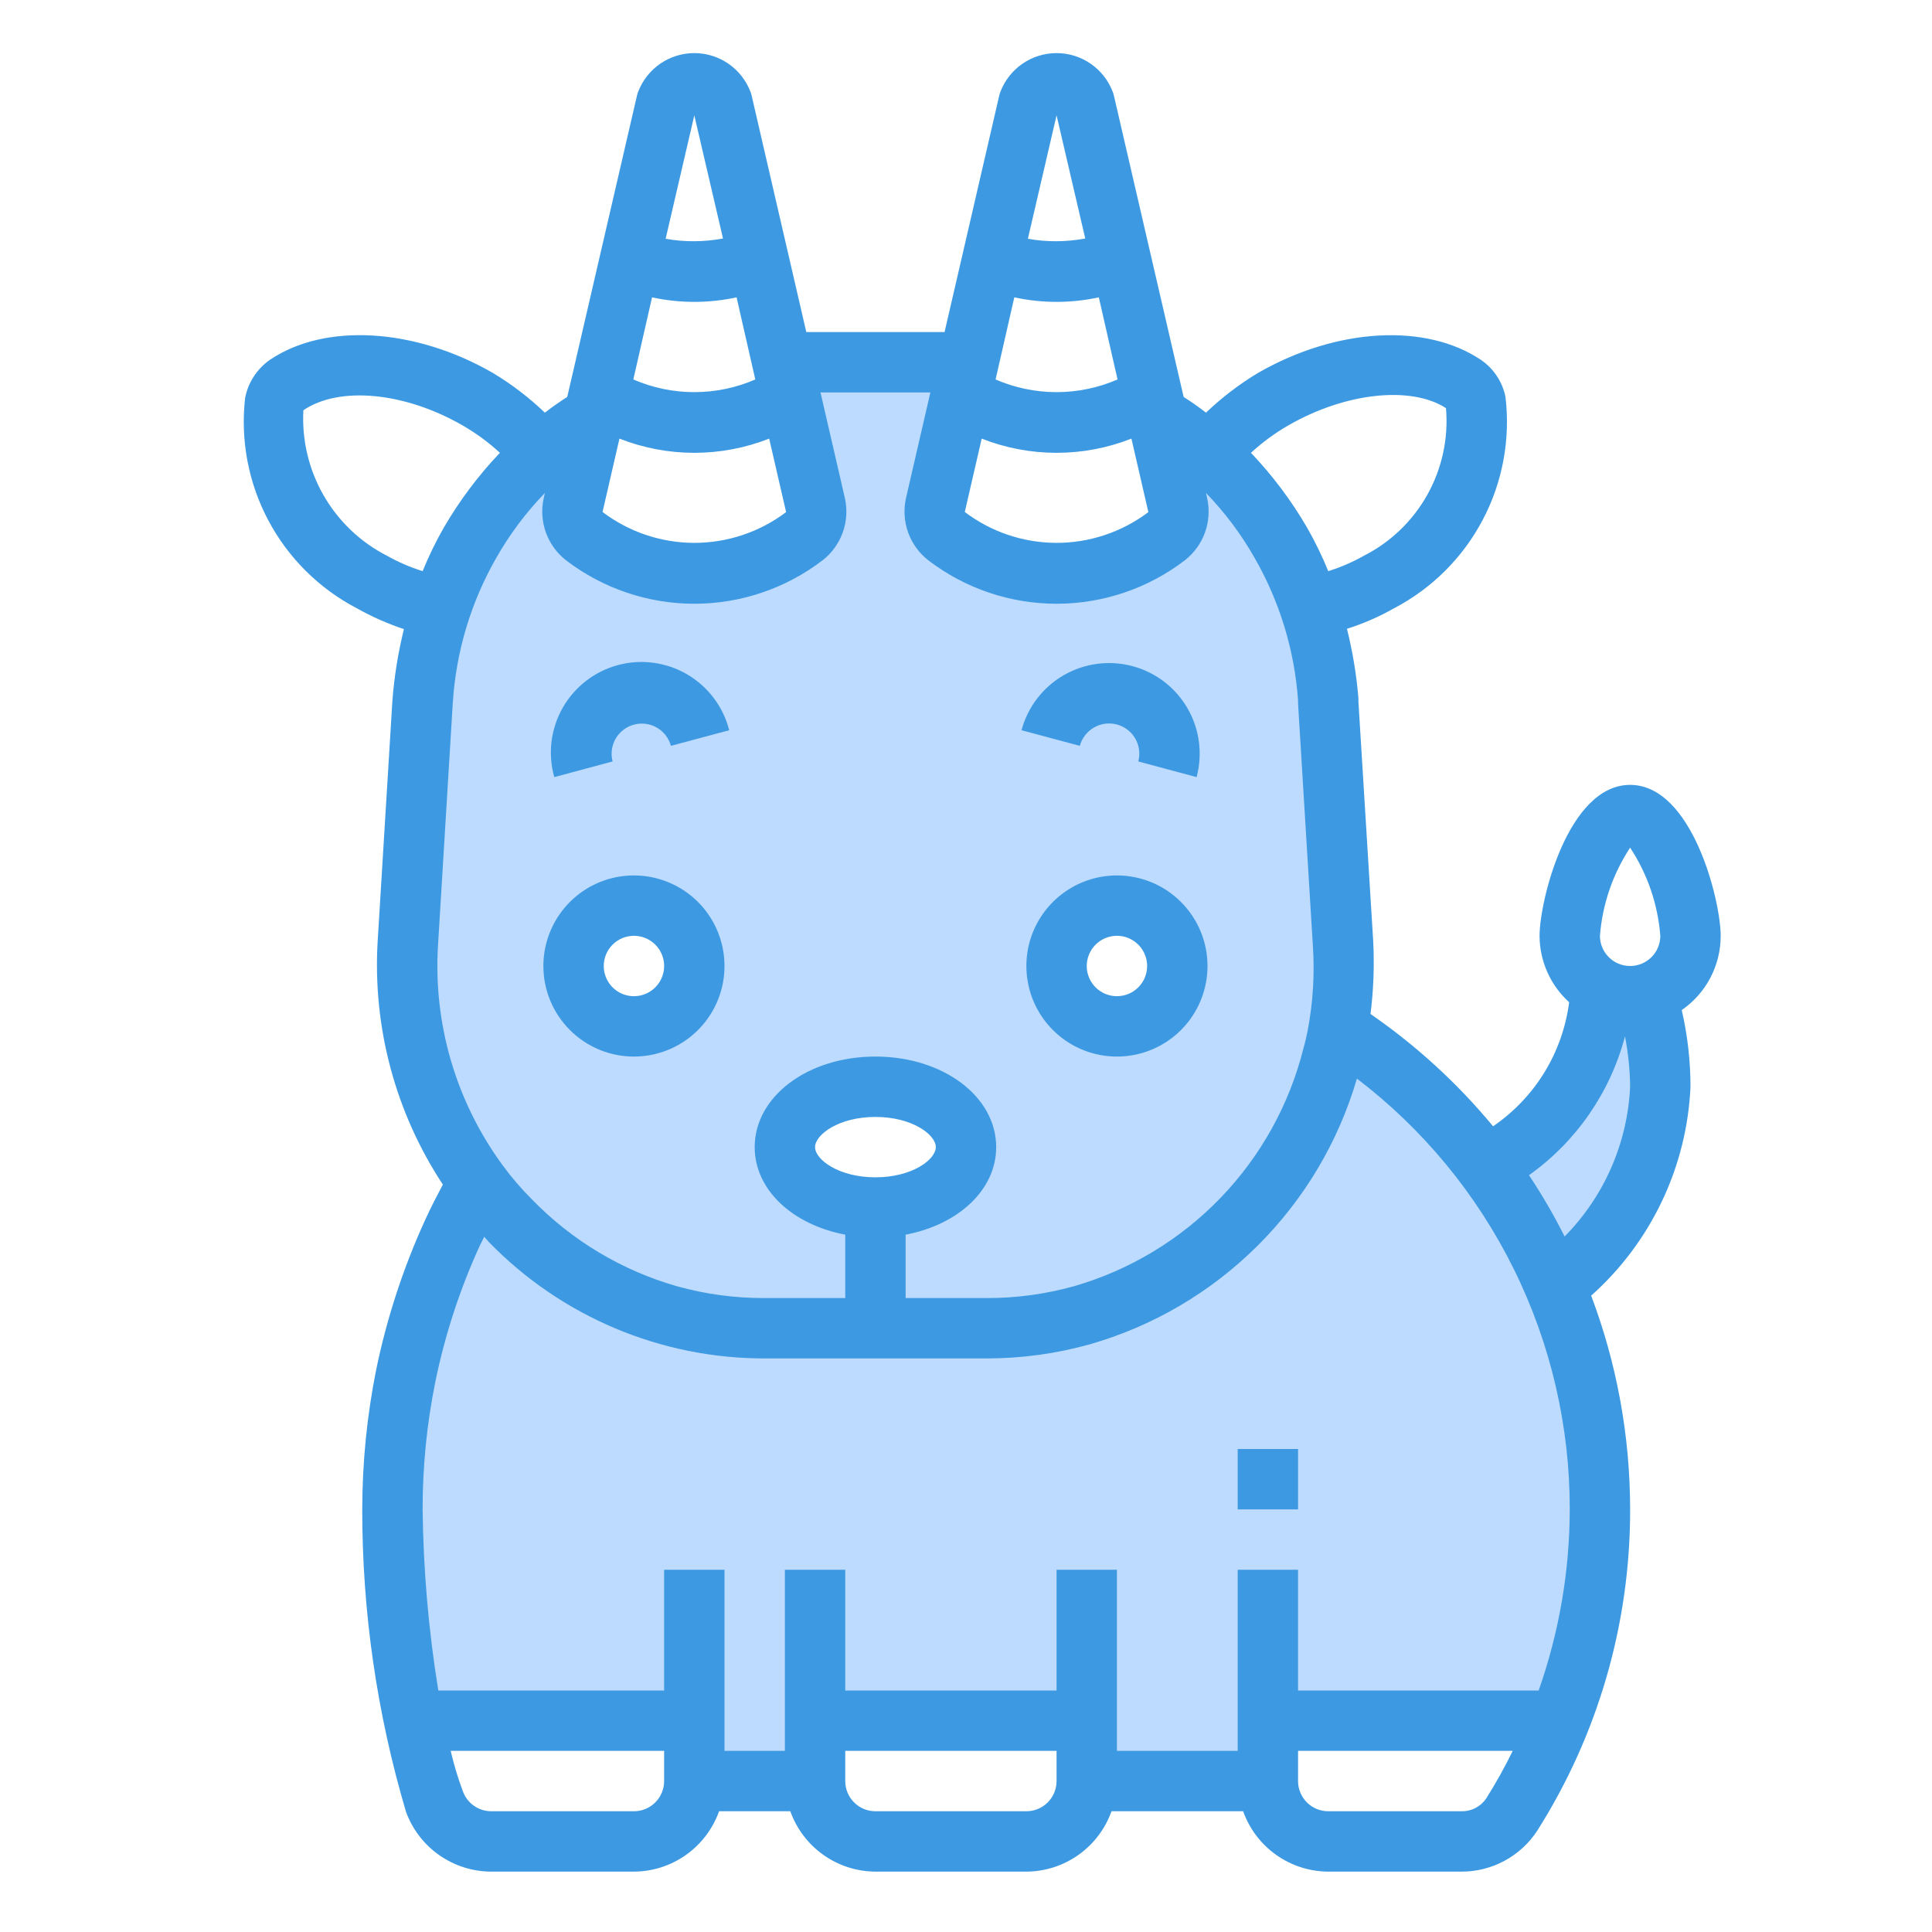 <?xml version="1.0" encoding="UTF-8" standalone="no"?> <svg width="64" height="64" viewBox="0 0 64 64" fill="none" xmlns="http://www.w3.org/2000/svg">
<path d="M54.52 32.93C54.84 33.922 55.002 34.958 55 36C54.924 37.295 54.575 38.559 53.975 39.708C53.376 40.858 52.539 41.867 51.52 42.67C50.936 41.249 50.173 39.908 49.25 38.68C51.29 37.42 53 35.34 53 33C53.002 32.907 52.998 32.813 52.99 32.72C53.295 32.904 53.644 33.001 54 33C54.176 33.003 54.351 32.979 54.52 32.93V32.93Z" fill="#BDDBFF"/>
<path d="M23 57H13.69C13.259 54.691 13.028 52.349 13 50C12.998 48.516 13.146 47.035 13.44 45.58C13.775 43.946 14.295 42.356 14.99 40.84C15.245 40.276 15.529 39.725 15.84 39.19C16.928 40.681 18.353 41.894 19.999 42.73C21.644 43.565 23.464 44.001 25.31 44H32.69C33.755 44.001 34.815 43.856 35.84 43.57C37.857 42.99 39.686 41.89 41.145 40.381C42.603 38.872 43.64 37.006 44.15 34.97C44.21 34.75 44.26 34.53 44.3 34.31C44.318 34.231 44.332 34.151 44.34 34.07C46.239 35.3 47.902 36.862 49.25 38.68C50.173 39.908 50.936 41.249 51.52 42.67C52.504 44.988 53.007 47.482 53 50C53.003 52.396 52.552 54.772 51.67 57H42V59H36V57H27V59H23V57Z" fill="#BDDBFF"/>
<path d="M29 40C30.66 40 32 39.1 32 38C32 36.9 30.66 36 29 36C27.34 36 26 36.9 26 38C26 39.1 27.34 40 29 40ZM18.99 16.73C18.946 16.922 18.959 17.122 19.026 17.306C19.094 17.491 19.213 17.652 19.37 17.77C20.412 18.568 21.688 19 23 19C24.312 19 25.588 18.568 26.63 17.77C26.787 17.652 26.906 17.491 26.974 17.306C27.041 17.122 27.054 16.922 27.01 16.73L26.17 13.09L25.92 12H32.08L31.83 13.09L30.99 16.73C30.946 16.922 30.959 17.122 31.026 17.306C31.094 17.491 31.213 17.652 31.37 17.77C32.412 18.568 33.688 19 35 19C36.312 19 37.588 18.568 38.63 17.77C38.787 17.652 38.906 17.491 38.974 17.306C39.041 17.122 39.054 16.922 39.01 16.73L38.32 13.74C38.92 14.108 39.486 14.53 40.01 15C40.974 15.855 41.791 16.861 42.43 17.98C42.823 18.657 43.142 19.374 43.38 20.12C43.725 21.114 43.934 22.15 44 23.2V23.25L44.49 31.25C44.551 32.193 44.501 33.139 44.34 34.07C44.332 34.151 44.318 34.231 44.3 34.31C44.26 34.53 44.21 34.75 44.15 34.97C43.64 37.006 42.603 38.872 41.145 40.381C39.687 41.89 37.857 42.99 35.84 43.57C34.815 43.856 33.755 44.001 32.69 44H25.31C24.245 44.001 23.186 43.856 22.16 43.57C19.631 42.84 17.411 41.302 15.84 39.19C14.154 36.899 13.329 34.088 13.51 31.25L14 23.25V23.2C14.066 22.15 14.275 21.114 14.62 20.12C14.858 19.374 15.177 18.657 15.57 17.98C16.209 16.861 17.026 15.855 17.99 15C18.514 14.53 19.08 14.108 19.68 13.74L18.99 16.73ZM39 32C39 31.604 38.883 31.218 38.663 30.889C38.443 30.56 38.131 30.304 37.765 30.152C37.4 30.001 36.998 29.961 36.61 30.038C36.222 30.116 35.865 30.306 35.586 30.586C35.306 30.866 35.116 31.222 35.038 31.61C34.961 31.998 35.001 32.4 35.152 32.765C35.304 33.131 35.56 33.443 35.889 33.663C36.218 33.883 36.605 34 37 34C37.53 33.998 38.038 33.787 38.413 33.413C38.787 33.038 38.998 32.53 39 32ZM23 32C23 31.604 22.883 31.218 22.663 30.889C22.443 30.56 22.131 30.304 21.765 30.152C21.4 30.001 20.998 29.961 20.61 30.038C20.222 30.116 19.866 30.306 19.586 30.586C19.306 30.866 19.116 31.222 19.038 31.61C18.961 31.998 19.001 32.4 19.152 32.765C19.304 33.131 19.56 33.443 19.889 33.663C20.218 33.883 20.605 34 21 34C21.53 33.998 22.038 33.787 22.413 33.413C22.787 33.038 22.998 32.53 23 32Z" fill="#BDDBFF"/>
<path d="M36.241 24.1C36.412 24.001 36.609 23.955 36.806 23.968C37.003 23.981 37.192 24.052 37.349 24.172C37.506 24.293 37.624 24.457 37.688 24.644C37.751 24.831 37.758 25.033 37.707 25.224L39.639 25.743C39.845 24.974 39.737 24.154 39.339 23.465C38.941 22.776 38.285 22.272 37.516 22.067C36.746 21.861 35.927 21.969 35.237 22.367C34.548 22.765 34.045 23.421 33.839 24.19L35.77 24.707C35.805 24.58 35.864 24.461 35.945 24.357C36.026 24.252 36.126 24.165 36.241 24.1Z" fill="#3D9AE2"/>
<path d="M37 29C36.407 29 35.827 29.176 35.333 29.506C34.84 29.835 34.455 30.304 34.228 30.852C34.001 31.4 33.942 32.003 34.058 32.585C34.173 33.167 34.459 33.702 34.879 34.121C35.298 34.541 35.833 34.827 36.415 34.942C36.997 35.058 37.6 34.999 38.148 34.772C38.696 34.545 39.165 34.16 39.494 33.667C39.824 33.173 40 32.593 40 32C40 31.204 39.684 30.441 39.121 29.879C38.559 29.316 37.796 29 37 29ZM37 33C36.802 33 36.609 32.941 36.444 32.831C36.28 32.722 36.152 32.565 36.076 32.383C36 32.2 35.981 31.999 36.019 31.805C36.058 31.611 36.153 31.433 36.293 31.293C36.433 31.153 36.611 31.058 36.805 31.019C36.999 30.981 37.2 31 37.383 31.076C37.565 31.152 37.722 31.28 37.831 31.444C37.941 31.609 38 31.802 38 32C38 32.265 37.895 32.52 37.707 32.707C37.52 32.895 37.265 33 37 33Z" fill="#3D9AE2"/>
<path d="M20.293 25.224C20.226 24.968 20.263 24.696 20.395 24.468C20.528 24.239 20.746 24.072 21.002 24.004C21.257 23.936 21.529 23.971 21.759 24.103C21.988 24.235 22.155 24.452 22.225 24.707L24.156 24.19C24.058 23.805 23.885 23.443 23.646 23.126C23.407 22.808 23.108 22.541 22.765 22.34C22.422 22.139 22.043 22.009 21.649 21.956C21.256 21.902 20.855 21.928 20.472 22.031C20.088 22.134 19.729 22.312 19.414 22.555C19.1 22.797 18.837 23.1 18.64 23.446C18.444 23.791 18.318 24.172 18.27 24.566C18.222 24.961 18.253 25.361 18.361 25.743L20.293 25.224Z" fill="#3D9AE2"/>
<path d="M21 35C21.593 35 22.173 34.824 22.667 34.494C23.16 34.165 23.545 33.696 23.772 33.148C23.999 32.6 24.058 31.997 23.942 31.415C23.827 30.833 23.541 30.298 23.121 29.879C22.702 29.459 22.167 29.173 21.585 29.058C21.003 28.942 20.4 29.001 19.852 29.228C19.304 29.455 18.835 29.84 18.506 30.333C18.176 30.827 18 31.407 18 32C18 32.796 18.316 33.559 18.879 34.121C19.441 34.684 20.204 35 21 35ZM21 31C21.198 31 21.391 31.059 21.556 31.169C21.72 31.278 21.848 31.435 21.924 31.617C22 31.8 22.019 32.001 21.981 32.195C21.942 32.389 21.847 32.567 21.707 32.707C21.567 32.847 21.389 32.942 21.195 32.981C21.001 33.019 20.8 33 20.617 32.924C20.435 32.848 20.278 32.72 20.169 32.556C20.059 32.391 20 32.198 20 32C20 31.735 20.105 31.48 20.293 31.293C20.48 31.105 20.735 31 21 31Z" fill="#3D9AE2"/>
<path d="M57 31C57 29.84 56.06 26 54 26C51.94 26 51 29.84 51 31C51.001 31.415 51.089 31.825 51.258 32.203C51.426 32.582 51.672 32.922 51.98 33.2C51.873 34.024 51.594 34.816 51.16 35.525C50.725 36.233 50.146 36.841 49.46 37.31C48.285 35.889 46.918 34.637 45.4 33.59C45.5 32.794 45.53 31.991 45.49 31.19L45 23.25V23.13C44.935 22.354 44.808 21.585 44.62 20.83C45.162 20.658 45.685 20.43 46.18 20.15C47.434 19.494 48.459 18.472 49.118 17.22C49.777 15.968 50.039 14.545 49.87 13.14C49.768 12.649 49.482 12.216 49.07 11.93C47.24 10.69 44.27 10.86 41.68 12.35C41.056 12.724 40.476 13.167 39.95 13.67C39.712 13.484 39.465 13.311 39.21 13.15L36.9 3.17C36.891 3.125 36.878 3.082 36.86 3.04C36.716 2.663 36.461 2.339 36.129 2.11C35.797 1.882 35.403 1.759 35 1.759C34.597 1.759 34.203 1.882 33.871 2.11C33.539 2.339 33.284 2.663 33.14 3.04C33.122 3.082 33.109 3.125 33.1 3.17L31.29 11H26.71L24.9 3.17C24.891 3.125 24.878 3.082 24.86 3.04C24.716 2.663 24.461 2.339 24.129 2.11C23.797 1.882 23.403 1.759 23 1.759C22.597 1.759 22.203 1.882 21.871 2.11C21.539 2.339 21.284 2.663 21.14 3.04C21.122 3.082 21.109 3.125 21.1 3.17L18.79 13.15C18.535 13.311 18.288 13.484 18.05 13.67C17.524 13.167 16.944 12.724 16.32 12.35C13.73 10.86 10.76 10.69 8.94 11.92C8.514 12.218 8.22 12.67 8.12 13.18C7.96 14.58 8.228 15.995 8.889 17.239C9.549 18.483 10.571 19.498 11.82 20.15C12.317 20.429 12.839 20.66 13.38 20.84C13.19 21.612 13.062 22.398 13 23.19L12.51 31.19C12.343 34.036 13.101 36.86 14.67 39.24C14.47 39.62 14.27 40 14.08 40.42C13.355 42.007 12.812 43.671 12.46 45.38C12.156 46.901 12.002 48.449 12 50C11.997 53.392 12.486 56.767 13.45 60.02C13.661 60.599 14.044 61.099 14.549 61.453C15.053 61.807 15.654 61.998 16.27 62H21C21.619 61.997 22.221 61.803 22.726 61.445C23.23 61.087 23.612 60.583 23.82 60H26.18C26.388 60.583 26.77 61.087 27.274 61.445C27.779 61.803 28.381 61.997 29 62H34C34.619 61.997 35.221 61.803 35.726 61.445C36.23 61.087 36.612 60.583 36.82 60H41.18C41.388 60.583 41.77 61.087 42.274 61.445C42.779 61.803 43.381 61.997 44 62H48.41C48.908 62.002 49.398 61.879 49.836 61.643C50.274 61.407 50.647 61.066 50.92 60.65C52.939 57.465 54.008 53.771 54 50C54 47.581 53.563 45.183 52.71 42.92C53.692 42.044 54.489 40.981 55.054 39.792C55.619 38.604 55.941 37.315 56 36C55.999 35.145 55.902 34.293 55.71 33.46C56.108 33.185 56.434 32.818 56.659 32.389C56.883 31.961 57.001 31.484 57 31ZM42.68 14.09C44.59 12.99 46.76 12.78 47.9 13.52C47.985 14.513 47.772 15.509 47.287 16.381C46.802 17.252 46.069 17.958 45.18 18.41C44.806 18.621 44.41 18.792 44 18.92C43.799 18.425 43.565 17.944 43.3 17.48C42.779 16.584 42.155 15.751 41.44 15C41.818 14.652 42.234 14.346 42.68 14.09V14.09ZM35 3.82L35.95 7.9C35.322 8.018 34.679 8.022 34.05 7.91L35 3.82ZM33.6 9.85C34.523 10.05 35.477 10.05 36.4 9.85L37.02 12.57C36.383 12.847 35.695 12.99 35 12.99C34.305 12.99 33.617 12.847 32.98 12.57L33.6 9.85ZM32.52 14.53C34.114 15.157 35.886 15.157 37.48 14.53L38.04 16.96C38.04 16.96 38.04 16.97 38.02 16.98C37.144 17.634 36.08 17.986 34.987 17.983C33.894 17.979 32.831 17.62 31.96 16.96L32.52 14.53ZM23 3.82L23.95 7.9C23.323 8.018 22.679 8.022 22.05 7.91L23 3.82ZM21.6 9.85C22.523 10.05 23.477 10.05 24.4 9.85L25.02 12.57C24.383 12.847 23.695 12.99 23 12.99C22.305 12.99 21.617 12.847 20.98 12.57L21.6 9.85ZM20.52 14.53C22.114 15.157 23.886 15.157 25.48 14.53L26.04 16.96C26.04 16.96 26.04 16.97 26.02 16.98C25.144 17.634 24.08 17.986 22.987 17.983C21.894 17.979 20.831 17.62 19.96 16.96L20.52 14.53ZM12.82 18.41C11.941 17.961 11.212 17.266 10.72 16.411C10.229 15.555 9.996 14.575 10.05 13.59C11.24 12.78 13.41 12.99 15.32 14.09C15.766 14.346 16.182 14.652 16.56 15C15.845 15.751 15.221 16.584 14.7 17.48C14.435 17.944 14.201 18.425 14 18.92C13.59 18.792 13.194 18.621 12.82 18.41V18.41ZM14.51 31.31L15 23.27C15.108 21.584 15.6 19.946 16.44 18.48C16.884 17.698 17.425 16.976 18.05 16.33L18.01 16.51C17.928 16.887 17.953 17.279 18.084 17.642C18.215 18.004 18.446 18.323 18.75 18.56C19.97 19.494 21.464 20 23 20C24.536 20 26.03 19.494 27.25 18.56C27.554 18.323 27.785 18.004 27.916 17.642C28.047 17.279 28.072 16.887 27.99 16.51L27.18 13H30.82L30.01 16.51C29.928 16.887 29.953 17.279 30.084 17.642C30.215 18.004 30.446 18.323 30.75 18.56C31.97 19.494 33.464 20 35 20C36.536 20 38.03 19.494 39.25 18.56C39.554 18.323 39.785 18.004 39.916 17.642C40.047 17.279 40.072 16.887 39.99 16.51L39.95 16.33C40.575 16.976 41.116 17.698 41.56 18.48C42.39 19.925 42.882 21.538 43 23.2V23.31L43.49 31.32C43.553 32.26 43.496 33.204 43.32 34.13C43.28 34.32 43.24 34.52 43.18 34.72C42.714 36.587 41.766 38.298 40.43 39.683C39.095 41.068 37.419 42.077 35.57 42.61C34.632 42.87 33.663 43.002 32.69 43H30V40.9C31.74 40.57 33 39.42 33 38C33 36.32 31.24 35 29 35C26.76 35 25 36.32 25 38C25 39.42 26.26 40.57 28 40.9V43H25.31C24.337 43.002 23.368 42.87 22.43 42.61C20.607 42.089 18.952 41.1 17.63 39.74C17.274 39.386 16.946 39.005 16.65 38.6C15.106 36.495 14.348 33.916 14.51 31.31V31.31ZM29 39C27.78 39 27 38.41 27 38C27 37.59 27.78 37 29 37C30.22 37 31 37.59 31 38C31 38.41 30.22 39 29 39ZM22 59C22 59.265 21.895 59.52 21.707 59.707C21.52 59.895 21.265 60 21 60H16.27C16.063 59.999 15.862 59.934 15.694 59.814C15.525 59.694 15.398 59.525 15.33 59.33C15.168 58.896 15.034 58.452 14.93 58H22V59ZM35 59C35 59.265 34.895 59.52 34.707 59.707C34.52 59.895 34.265 60 34 60H29C28.735 60 28.48 59.895 28.293 59.707C28.105 59.52 28 59.265 28 59V58H35V59ZM49.23 59.58C49.139 59.713 49.017 59.821 48.874 59.895C48.73 59.968 48.571 60.004 48.41 60H44C43.735 60 43.48 59.895 43.293 59.707C43.105 59.52 43 59.265 43 59V58H50.11C49.846 58.543 49.552 59.07 49.23 59.58V59.58ZM50.97 56H43V52H41V58H37V52H35V56H28V52H26V58H24V52H22V56H14.52C14.197 54.016 14.023 52.01 14 50C13.998 48.583 14.139 47.169 14.42 45.78C14.739 44.218 15.236 42.699 15.9 41.25C15.95 41.16 15.99 41.07 16.04 40.97C16.09 41.03 16.15 41.09 16.2 41.15C17.384 42.368 18.801 43.336 20.365 43.997C21.93 44.658 23.611 44.999 25.31 45H32.69C33.846 45 34.997 44.841 36.11 44.53C38.206 43.927 40.115 42.804 41.66 41.265C43.206 39.727 44.337 37.823 44.95 35.73C47.145 37.404 48.924 39.564 50.147 42.039C51.37 44.514 52.004 47.239 52 50C51.997 52.044 51.649 54.072 50.97 56ZM51.83 40.96C51.478 40.26 51.084 39.582 50.65 38.93C52.216 37.816 53.341 36.188 53.83 34.33C53.937 34.88 53.994 35.439 54 36C53.914 37.865 53.141 39.632 51.83 40.96ZM54 32C53.735 32 53.48 31.895 53.293 31.707C53.105 31.52 53 31.265 53 31C53.081 29.958 53.425 28.953 54 28.08C54.575 28.953 54.919 29.958 55 31C55 31.265 54.895 31.52 54.707 31.707C54.52 31.895 54.265 32 54 32Z" fill="#3D9AE2"/>
<path d="M43 48H41V50H43V48Z" fill="#3D9AE2"/>
</svg>
